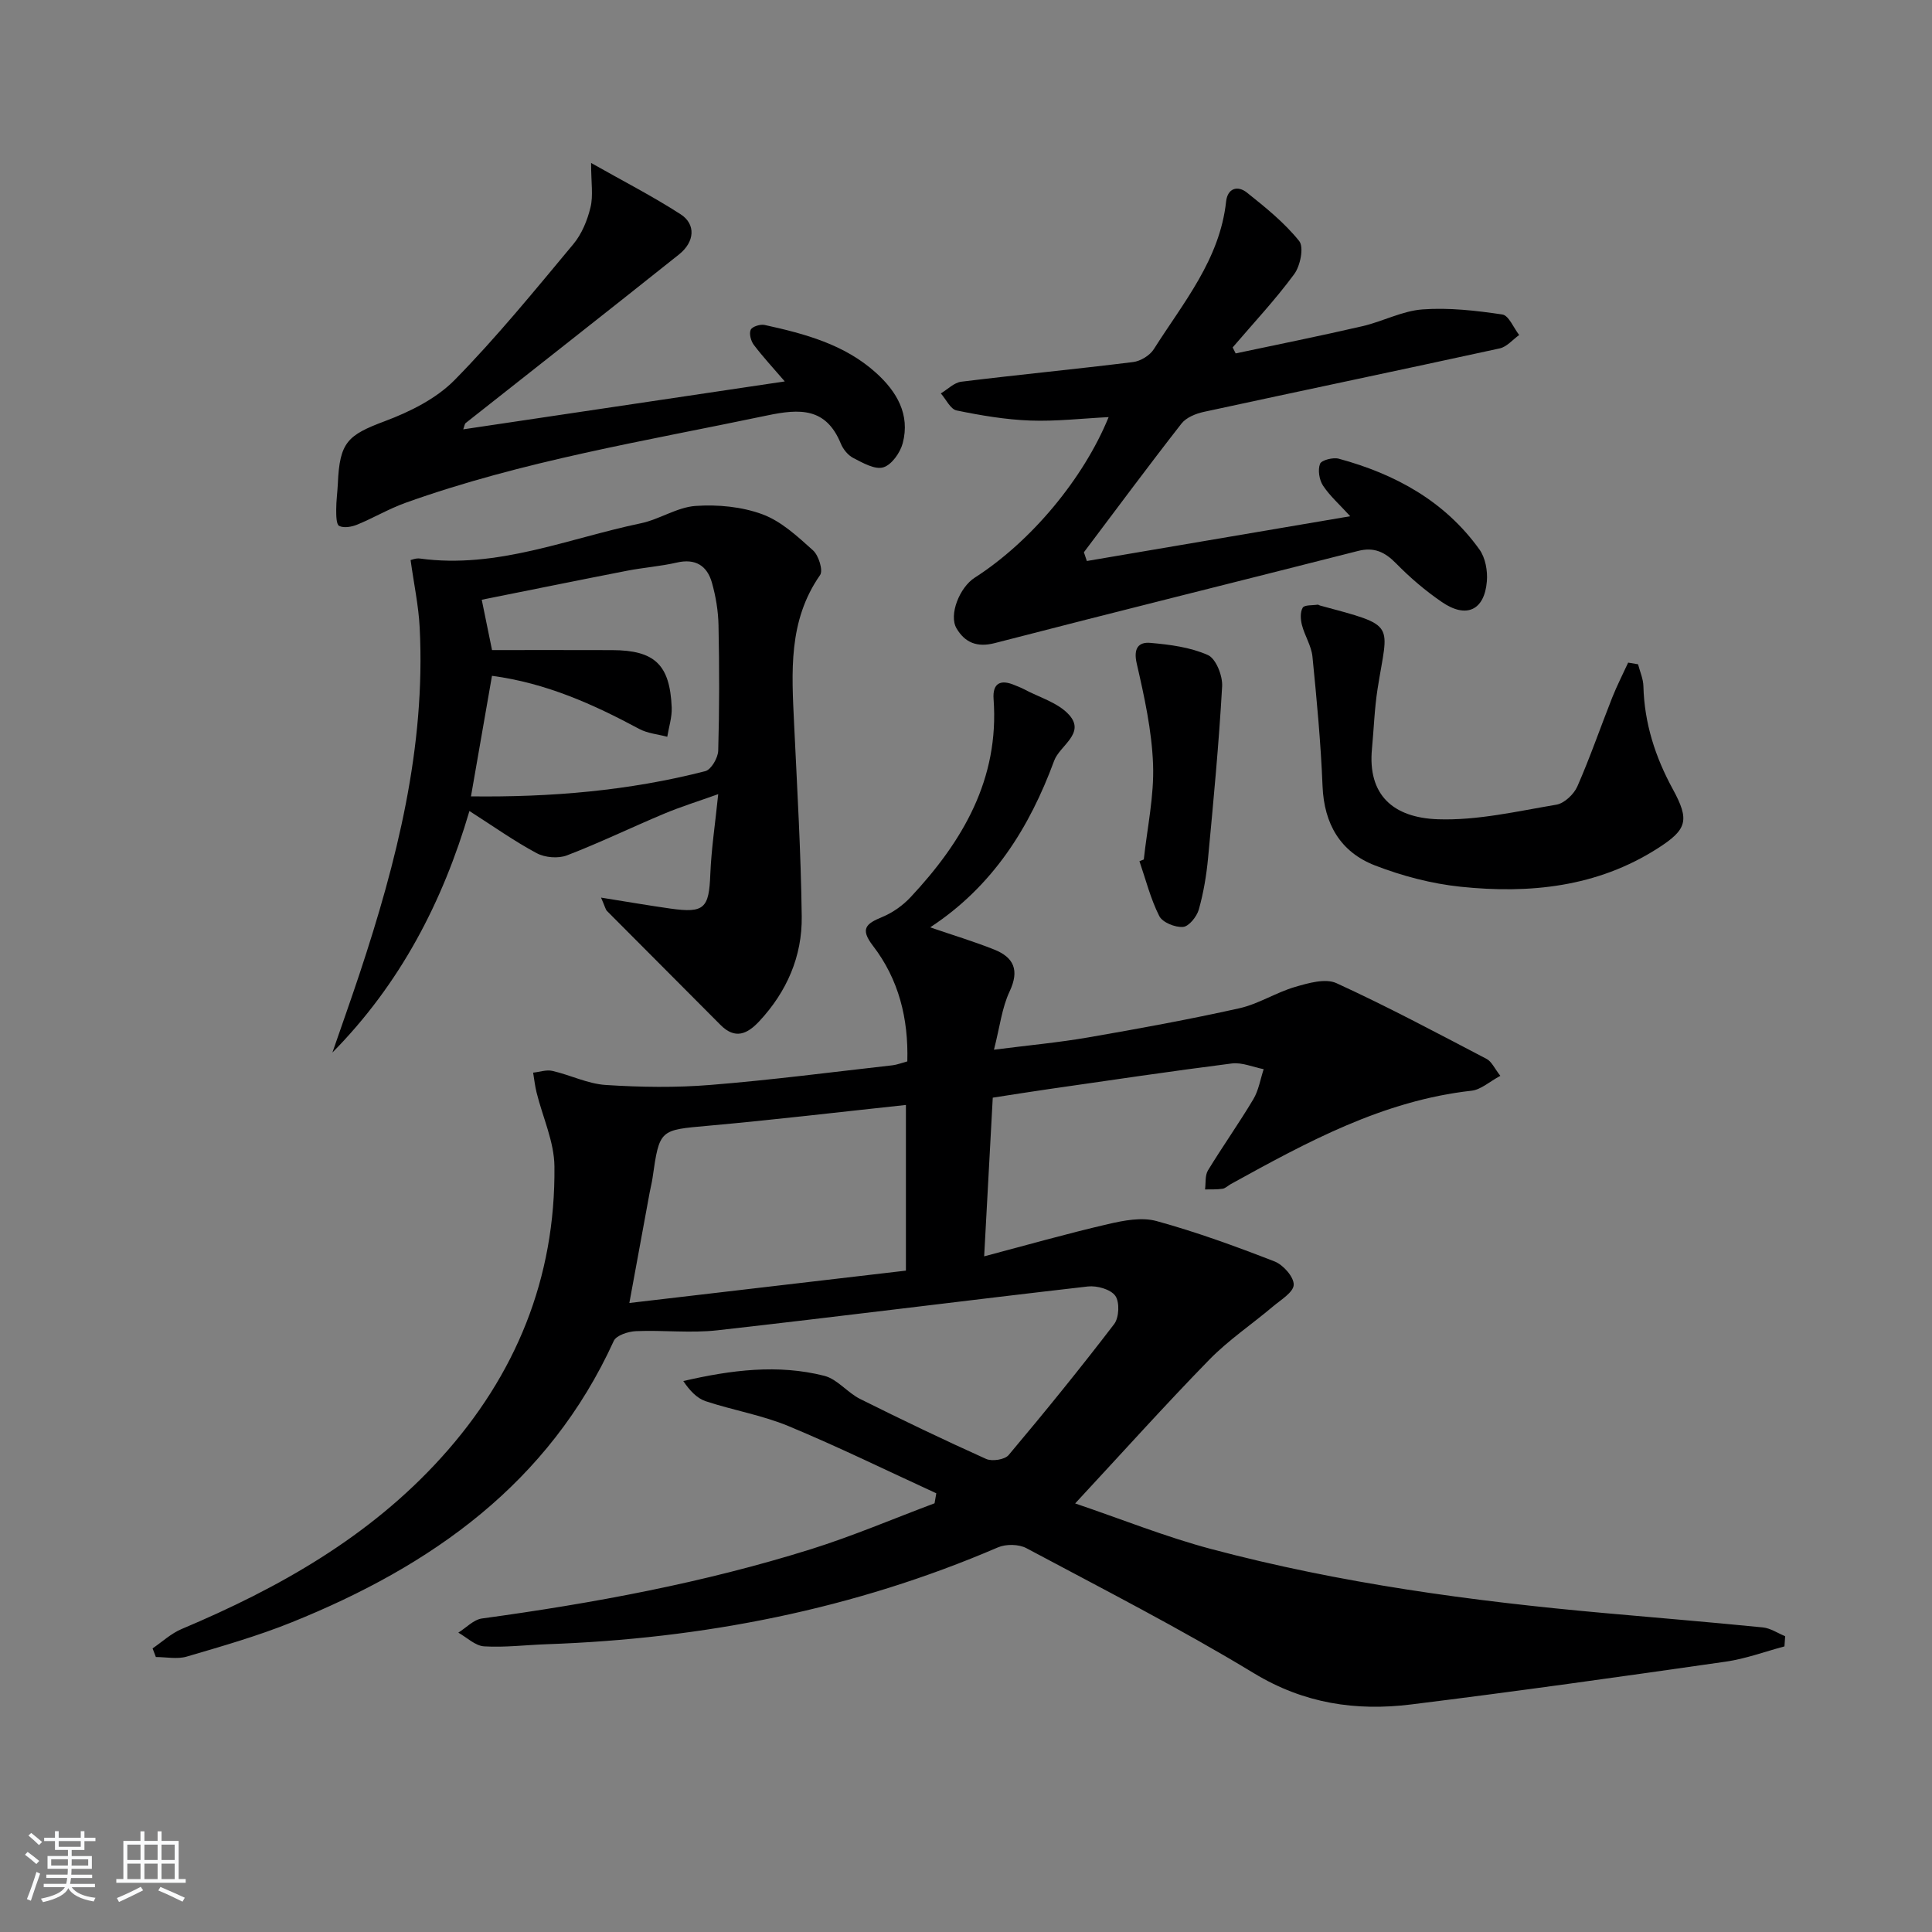 <svg enable-background="new 0 0 400 400" viewBox="0 0 400 400" xmlns="http://www.w3.org/2000/svg"><rect x="0" y="0" width="400" height="400" fill="#808080" stroke="none"/><path d="m5.17 384 .55-.58c.85.61 1.65 1.24 2.4 1.87l-.59.64c-.83-.73-1.62-1.38-2.36-1.93m1.22 9.53-.82-.34c.71-1.76 1.37-3.64 1.98-5.63.24.13.5.25.76.36-.6 1.67-1.24 3.54-1.92 5.61m-.5-13.5.57-.54c.56.44 1.31 1.06 2.26 1.87l-.65.64c-.67-.66-1.4-1.32-2.18-1.97m3.25.46h2.24v-1.36h.77v1.36h4.57v-1.36h.76v1.36h2.28v.69h-2.28v1.84h-2.64v1.26h4.18v2.64h-4.21c0 .45-.02.86-.05 1.21h4.32v.69h-4.38c-.04.34-.1.75-.19 1.22h5.15v.69h-4.82c.87 1.19 2.51 1.92 4.93 2.19-.17.31-.3.57-.37.76-2.77-.49-4.52-1.41-5.26-2.76-.56 1.26-2.3 2.23-5.24 2.9-.12-.24-.26-.48-.43-.72 2.73-.55 4.38-1.34 4.96-2.38h-4.38v-.69h4.65c.1-.38.17-.79.21-1.22h-4.32v-.69h4.4c.03-.34.05-.75.05-1.21h-4.2v-2.64h4.23v-1.26h-2.69v-1.84h-2.24zm1.46 4.46v1.29h3.45c.01-.4.02-.57.01-.53v-.32-.45h-3.46zm1.55-2.59h4.57v-1.19h-4.57zm6.11 2.59h-3.42v.77c-.01.19-.01.37-.02.53h3.44z" fill="#fafbfc"/><path d="m32.63 379.16h.82v1.98h3.54v7.89h1.46v.78h-14.37v-.78h1.46v-7.89h3.54v-1.98h.82v1.98h2.73zm-3.49 11.48.5.73c-1.61.82-3.28 1.63-5 2.42-.13-.27-.28-.55-.44-.82 1.75-.73 3.4-1.5 4.94-2.33m-2.78-5.55h2.73v-3.18h-2.73zm0 3.95h2.73v-3.2h-2.73zm3.54-3.95h2.73v-3.18h-2.73zm0 3.95h2.73v-3.2h-2.73zm7.89 4.68c-1.84-.92-3.51-1.7-5.02-2.32l.45-.73c1.89.8 3.57 1.55 5.04 2.23zm-1.62-11.81h-2.73v3.18h2.73zm-2.73 7.13h2.73v-3.2h-2.73z" fill="#fafbfc"/><g fill="#000001"><path d="m369.45 340.87c-4.05 1.08-8.05 2.57-12.17 3.16-21.69 3.11-43.4 6.17-65.14 8.86-11.42 1.41-22.18-.19-32.52-6.46-15.32-9.29-31.31-17.46-47.12-25.9-1.58-.84-4.23-.88-5.89-.16-29.84 12.84-61.1 18.92-93.44 20.05-4.32.15-8.65.7-12.94.44-1.83-.11-3.57-1.84-5.34-2.84 1.63-1.01 3.16-2.69 4.89-2.93 23.06-3.15 45.9-7.38 68.13-14.35 8.67-2.72 17.06-6.31 25.58-9.5.12-.69.24-1.38.36-2.07-10.19-4.68-20.27-9.62-30.62-13.92-5.48-2.27-11.48-3.27-17.14-5.15-1.82-.61-3.31-2.22-4.62-4.17 9.95-2.3 19.6-3.52 29.2-1.08 2.7.69 4.78 3.48 7.41 4.79 8.62 4.3 17.31 8.47 26.09 12.42 1.23.55 3.86.15 4.66-.81 7.47-8.88 14.8-17.9 21.85-27.12 1.02-1.34 1.16-4.56.23-5.85-.97-1.35-3.8-2.14-5.67-1.93-25.57 2.93-51.1 6.19-76.68 9.07-5.56.63-11.26-.06-16.88.18-1.61.07-4.08.86-4.61 2.03-13.46 29.49-37.72 46.58-66.65 58.24-7.06 2.85-14.44 4.96-21.76 7.11-1.97.58-4.25.09-6.39.09-.23-.6-.45-1.2-.68-1.79 2-1.36 3.83-3.09 6.02-4.01 20.13-8.48 38.87-19.06 53.72-35.46 15.47-17.08 23.7-37.2 23.46-60.33-.05-5.1-2.43-10.16-3.69-15.26-.34-1.36-.49-2.76-.72-4.14 1.34-.14 2.76-.65 4-.36 3.71.85 7.3 2.67 11.02 2.91 7.22.47 14.53.58 21.73-.01 12.57-1.01 25.09-2.65 37.63-4.06.95-.11 1.88-.48 3.09-.81.25-8.87-1.77-16.99-7.12-23.94-2.75-3.57-1.36-4.59 1.94-5.96 2.15-.89 4.25-2.38 5.85-4.09 10.78-11.53 18.4-24.43 17.19-41.03-.24-3.31 1.46-4.13 4.38-2.87.61.26 1.24.48 1.83.79 3.21 1.73 7.15 2.81 9.44 5.37 3.43 3.84-1.95 6.34-3.1 9.46-5.08 13.79-12.65 25.98-25.68 34.52 4.74 1.62 9.05 2.92 13.22 4.58 4.11 1.63 5.31 4.28 3.22 8.71-1.58 3.35-2 7.24-3.23 12.04 7.21-.92 13.42-1.49 19.54-2.55 10.46-1.81 20.91-3.72 31.27-6.03 3.97-.89 7.59-3.27 11.54-4.42 2.74-.8 6.27-1.82 8.55-.78 10.55 4.83 20.81 10.31 31.1 15.69 1.04.54 1.63 1.96 2.84 3.5-2.26 1.21-4.03 2.87-5.96 3.08-18.35 2.05-34.1 10.65-49.84 19.33-.58.32-1.11.88-1.72.97-1.19.18-2.41.11-3.62.14.18-1.33-.03-2.9.61-3.95 3.03-4.97 6.41-9.73 9.39-14.73 1.1-1.84 1.45-4.13 2.14-6.22-2.2-.42-4.48-1.45-6.6-1.18-12.68 1.61-25.33 3.5-37.99 5.32-3.77.54-7.54 1.15-11.5 1.76-.57 10.57-1.14 21.1-1.78 32.85 8.82-2.33 17.18-4.71 25.64-6.67 3.26-.76 6.98-1.48 10.06-.63 8.29 2.28 16.41 5.24 24.43 8.36 1.79.7 4.01 3.22 3.96 4.83-.05 1.56-2.69 3.13-4.34 4.53-4.37 3.69-9.19 6.93-13.16 11-9.16 9.39-17.93 19.16-27.75 29.74 9.51 3.22 18.67 6.91 28.13 9.43 26.7 7.1 54 10.81 81.48 13.27 10.93.98 21.86 1.88 32.77 2.97 1.59.16 3.08 1.19 4.62 1.82-.05.71-.1 1.41-.15 2.11zm-239.15-71.1c20.13-2.36 38.76-4.54 57.26-6.7 0-12.05 0-23.08 0-34.3-13.89 1.48-27.37 3.09-40.89 4.3-10.1.91-10.12.68-11.58 10.88-.14.98-.4 1.94-.58 2.92-1.29 6.96-2.57 13.93-4.21 22.9z"/><path d="m124.44 185.84c5.46.87 9.9 1.64 14.36 2.27 7.02.99 7.99-.06 8.26-7.06.21-5.25 1.01-10.47 1.64-16.63-4.16 1.49-7.75 2.6-11.2 4.05-6.74 2.82-13.32 6.02-20.13 8.63-1.8.69-4.54.46-6.26-.46-4.65-2.49-8.99-5.58-13.92-8.73-5.53 18.85-14.36 35.82-28.37 50.01 1.87-5.42 3.8-10.83 5.61-16.27 7.72-23.29 13.72-46.9 12.46-71.73-.23-4.53-1.2-9.03-1.88-13.96.15-.03 1.08-.44 1.94-.32 15.98 2.18 30.61-4.14 45.73-7.3 3.87-.81 7.49-3.32 11.32-3.59 4.59-.32 9.57.15 13.85 1.73 3.9 1.44 7.29 4.6 10.48 7.47 1.16 1.04 2.13 4.15 1.46 5.11-6.64 9.5-5.88 20.13-5.38 30.8.63 13.29 1.41 26.57 1.58 39.87.11 8.25-3.08 15.58-8.77 21.69-2.47 2.65-4.99 3.86-8.05.78-7.82-7.88-15.68-15.72-23.5-23.59-.31-.33-.4-.88-1.23-2.77zm-22.58-45.92c-1.51 8.63-2.89 16.6-4.35 24.96 16.53.2 32.67-1.15 48.51-5.22 1.22-.31 2.64-2.76 2.68-4.25.25-8.65.24-17.31.06-25.97-.06-2.94-.56-5.95-1.36-8.79-.99-3.51-3.39-5.07-7.26-4.18-3.38.78-6.88 1.03-10.29 1.69-10.16 1.98-20.31 4.05-30.11 6.01.84 4.1 1.58 7.76 2.13 10.42 8.65 0 16.76-.02 24.88.01 8.8.03 11.95 3 12.32 11.88.08 2-.59 4.04-.92 6.06-1.95-.52-4.09-.7-5.82-1.63-9.53-5.12-19.29-9.5-30.47-10.99z"/><path d="m225.02 116.15c17.88-3.04 35.76-6.08 54.53-9.27-2.27-2.49-4.25-4.23-5.64-6.35-.78-1.19-1.1-3.24-.61-4.5.3-.77 2.7-1.38 3.88-1.06 11.68 3.17 21.92 8.76 29.12 18.79 1.23 1.71 1.72 4.42 1.54 6.58-.49 6.02-4.25 7.77-9.29 4.32-3.4-2.32-6.6-5.05-9.48-7.99-2.33-2.38-4.57-3.46-7.91-2.6-25.06 6.38-50.16 12.59-75.18 19.07-3.76.98-6.24-.16-7.94-3.04-1.65-2.81.64-8.5 3.77-10.5 11.62-7.45 22.49-20.44 27.72-33.24-5.48.27-10.88.91-16.24.71-5.1-.19-10.22-1.06-15.23-2.09-1.28-.26-2.19-2.3-3.27-3.53 1.41-.84 2.75-2.24 4.23-2.42 11.84-1.46 23.73-2.6 35.57-4.07 1.54-.19 3.47-1.36 4.29-2.66 6.1-9.63 13.67-18.56 14.97-30.57.3-2.77 2.39-3.39 4.31-1.86 3.85 3.07 7.77 6.23 10.82 10.03 1.02 1.27.24 5.14-1.03 6.86-3.91 5.31-8.45 10.15-12.74 15.17.21.41.41.83.62 1.24 8.76-1.86 17.54-3.62 26.26-5.64 4.19-.97 8.22-3.16 12.42-3.47 5.47-.4 11.07.24 16.53 1.05 1.34.2 2.33 2.77 3.49 4.25-1.33.95-2.55 2.44-4.02 2.77-20.4 4.45-40.84 8.72-61.25 13.14-1.67.36-3.66 1.16-4.65 2.43-6.86 8.78-13.49 17.74-20.2 26.64.2.6.4 1.21.61 1.81z"/><path d="m122.38 33.74c6.64 3.76 12.77 6.9 18.53 10.62 3.19 2.06 2.95 5.71-.34 8.33-14.67 11.7-29.44 23.27-44.16 34.9-.21.17-.24.58-.5 1.3 22.1-3.29 43.98-6.55 66.57-9.92-2.45-2.85-4.56-5.12-6.42-7.58-.6-.8-1-2.33-.63-3.12.31-.66 1.98-1.19 2.88-.99 8.3 1.82 16.52 4.01 23.05 9.9 4.29 3.87 7.11 8.61 5.54 14.58-.52 1.97-2.3 4.49-4.03 5-1.74.52-4.24-.93-6.19-1.93-1.1-.56-2.11-1.8-2.59-2.97-3.06-7.48-8.45-7.28-15.28-5.84-25.16 5.28-50.58 9.38-74.9 18.1-3.42 1.23-6.59 3.12-9.96 4.5-1.14.47-2.75.75-3.72.27-.62-.31-.62-2.18-.62-3.36-.01-1.82.26-3.64.34-5.46.37-8.55 2.04-9.99 9.75-12.88 5.18-1.94 10.62-4.65 14.42-8.51 8.71-8.86 16.6-18.56 24.57-28.12 1.75-2.09 2.91-4.92 3.56-7.6.6-2.42.13-5.1.13-9.22z"/><path d="m339.14 137.53c.39 1.52 1.08 3.03 1.11 4.56.2 7.65 2.45 14.64 6.1 21.32 3.5 6.42 2.97 8.33-3.17 12.25-12.52 8-26.48 9.42-40.78 7.93-6.02-.63-12.1-2.23-17.75-4.42-7.12-2.77-10.51-8.56-10.83-16.4-.36-8.96-1.2-17.9-2.09-26.82-.22-2.22-1.59-4.3-2.17-6.52-.3-1.15-.4-2.68.15-3.61.35-.61 2.02-.46 3.1-.63.14-.02.3.13.46.17 16.11 4.35 14.11 3.41 11.94 17.28-.64 4.09-.77 8.26-1.16 12.4-.91 9.52 4.36 14.26 13.66 14.58 8.14.28 16.39-1.65 24.52-3.02 1.65-.28 3.62-2.15 4.34-3.77 2.65-6.03 4.79-12.27 7.22-18.4.98-2.46 2.19-4.83 3.3-7.24.69.11 1.37.23 2.05.34z"/><path d="m236.81 177.95c.71-6.57 2.16-13.16 1.92-19.69-.26-7.01-1.81-14.04-3.39-20.92-.71-3.11.38-4.45 2.81-4.24 4.05.35 8.29.9 11.93 2.52 1.67.74 3.07 4.29 2.95 6.47-.67 11.86-1.79 23.7-2.91 35.54-.34 3.59-.94 7.21-1.92 10.68-.42 1.47-2.05 3.51-3.27 3.6-1.63.13-4.26-.93-4.92-2.26-1.8-3.56-2.79-7.54-4.1-11.35.3-.12.6-.24.9-.35z"/></g></svg>